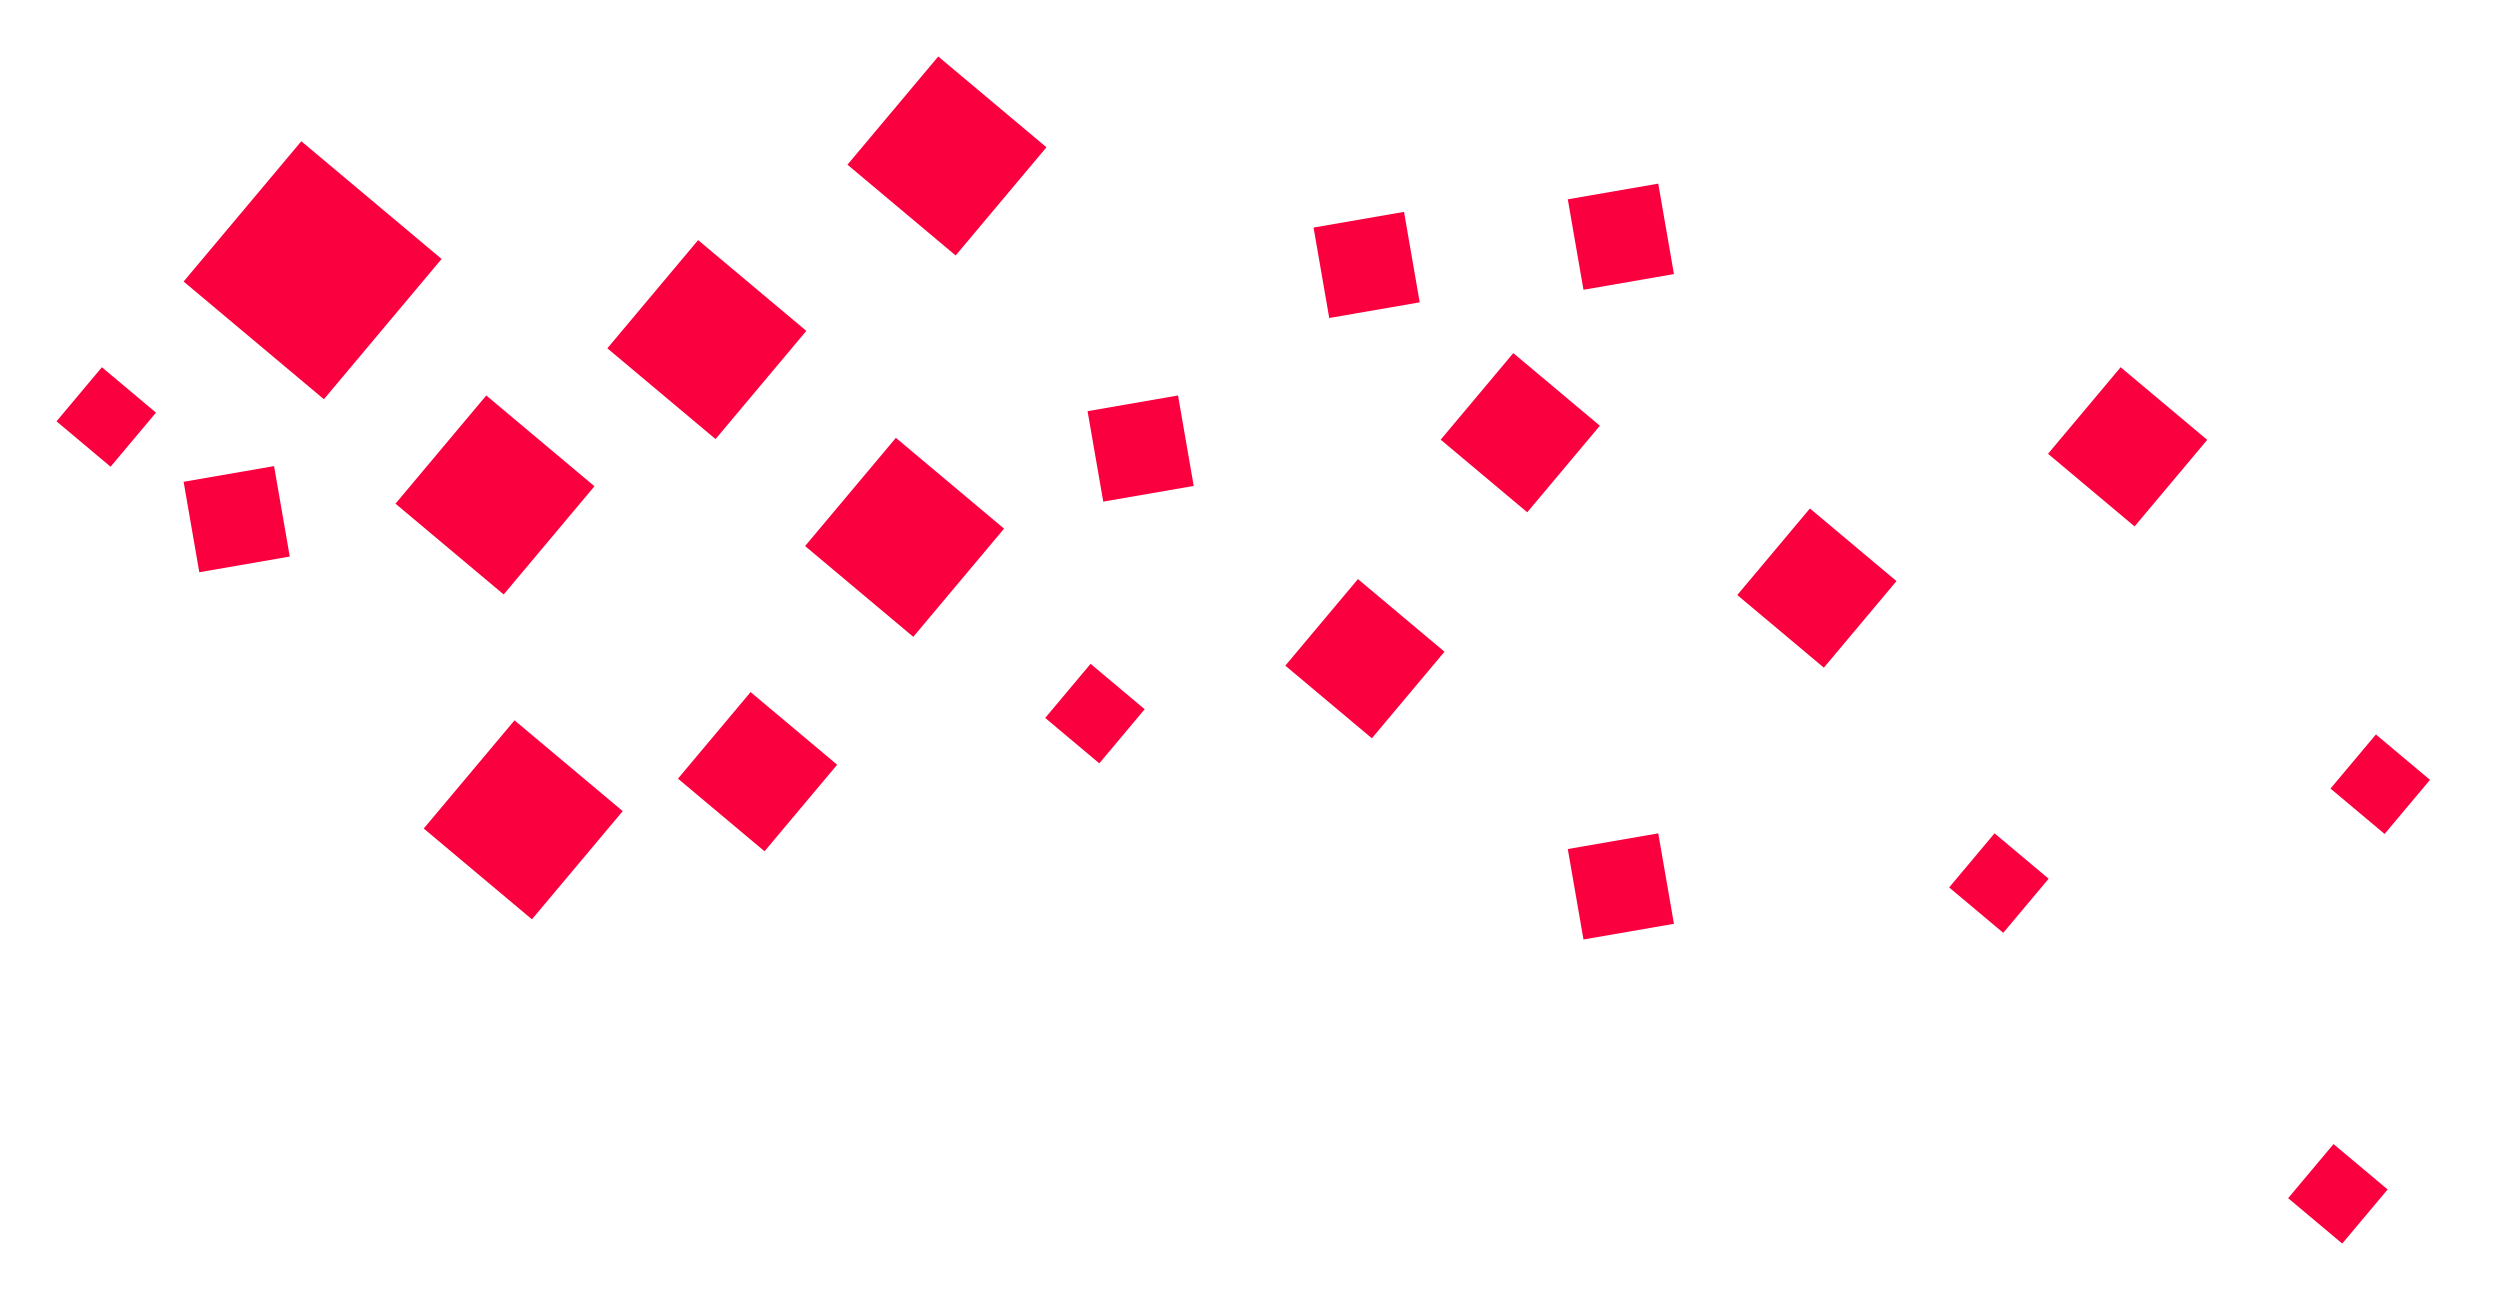 <svg width="177" height="93" viewBox="0 0 177 93" fill="none" xmlns="http://www.w3.org/2000/svg">
<g filter="url(#filter0_d_209_241)">
<rect x="162" y="80.83" width="5" height="5" transform="rotate(-50 162 80.83)" fill="#FA003F"/>
<rect x="4" y="25.83" width="5" height="5" transform="rotate(-50 4 25.83)" fill="#FA003F"/>
<rect x="165" y="51.83" width="5" height="5" transform="rotate(-50 165 51.83)" fill="#FA003F"/>
<rect x="138" y="58.83" width="5" height="5" transform="rotate(-50 138 58.83)" fill="#FA003F"/>
<rect x="74" y="46.83" width="5" height="5" transform="rotate(-50 74 46.83)" fill="#FA003F"/>
<rect x="111" y="56.111" width="6.5" height="6.5" transform="rotate(-9.837 111 56.111)" fill="#FA003F"/>
<rect x="111" y="10.111" width="6.5" height="6.5" transform="rotate(-9.837 111 10.111)" fill="#FA003F"/>
<rect x="13" y="30.11" width="6.5" height="6.5" transform="rotate(-9.837 13 30.11)" fill="#FA003F"/>
<rect x="77" y="25.11" width="6.5" height="6.5" transform="rotate(-9.837 77 25.11)" fill="#FA003F"/>
<rect x="93" y="12.111" width="6.5" height="6.5" transform="rotate(-9.837 93 12.111)" fill="#FA003F"/>
<rect x="91" y="43.128" width="8" height="8" transform="rotate(-50 91 43.128)" fill="#FA003F"/>
<rect x="123" y="38.128" width="8" height="8" transform="rotate(-50 123 38.128)" fill="#FA003F"/>
<rect x="48" y="51.128" width="8" height="8" transform="rotate(-50 48 51.128)" fill="#FA003F"/>
<rect x="102" y="27.128" width="8" height="8" transform="rotate(-50 102 27.128)" fill="#FA003F"/>
<rect x="145" y="28.128" width="8" height="8" transform="rotate(-50 145 28.128)" fill="#FA003F"/>
<rect x="28" y="31.66" width="10" height="10" transform="rotate(-50 28 31.66)" fill="#FA003F"/>
<rect x="13" y="15.932" width="12.965" height="12.965" transform="rotate(-50 13 15.932)" fill="#FA003F"/>
<rect x="43" y="20.66" width="10" height="10" transform="rotate(-50 43 20.66)" fill="#FA003F"/>
<rect x="57" y="34.66" width="10" height="10" transform="rotate(-50 57 34.66)" fill="#FA003F"/>
<rect x="30" y="54.66" width="10" height="10" transform="rotate(-50 30 54.66)" fill="#FA003F"/>
<rect x="60" y="7.66" width="10" height="10" transform="rotate(-50 60 7.66)" fill="#FA003F"/>
</g>
<defs>
<filter id="filter0_d_209_241" x="0" y="0" width="176.044" height="92.044" filterUnits="userSpaceOnUse" color-interpolation-filters="sRGB">
<feFlood flood-opacity="0" result="BackgroundImageFix"/>
<feColorMatrix in="SourceAlpha" type="matrix" values="0 0 0 0 0 0 0 0 0 0 0 0 0 0 0 0 0 0 127 0" result="hardAlpha"/>
<feOffset dy="4"/>
<feGaussianBlur stdDeviation="2"/>
<feComposite in2="hardAlpha" operator="out"/>
<feColorMatrix type="matrix" values="0 0 0 0 0 0 0 0 0 0 0 0 0 0 0 0 0 0 0.25 0"/>
<feBlend mode="normal" in2="BackgroundImageFix" result="effect1_dropShadow_209_241"/>
<feBlend mode="normal" in="SourceGraphic" in2="effect1_dropShadow_209_241" result="shape"/>
</filter>
</defs>
</svg>
